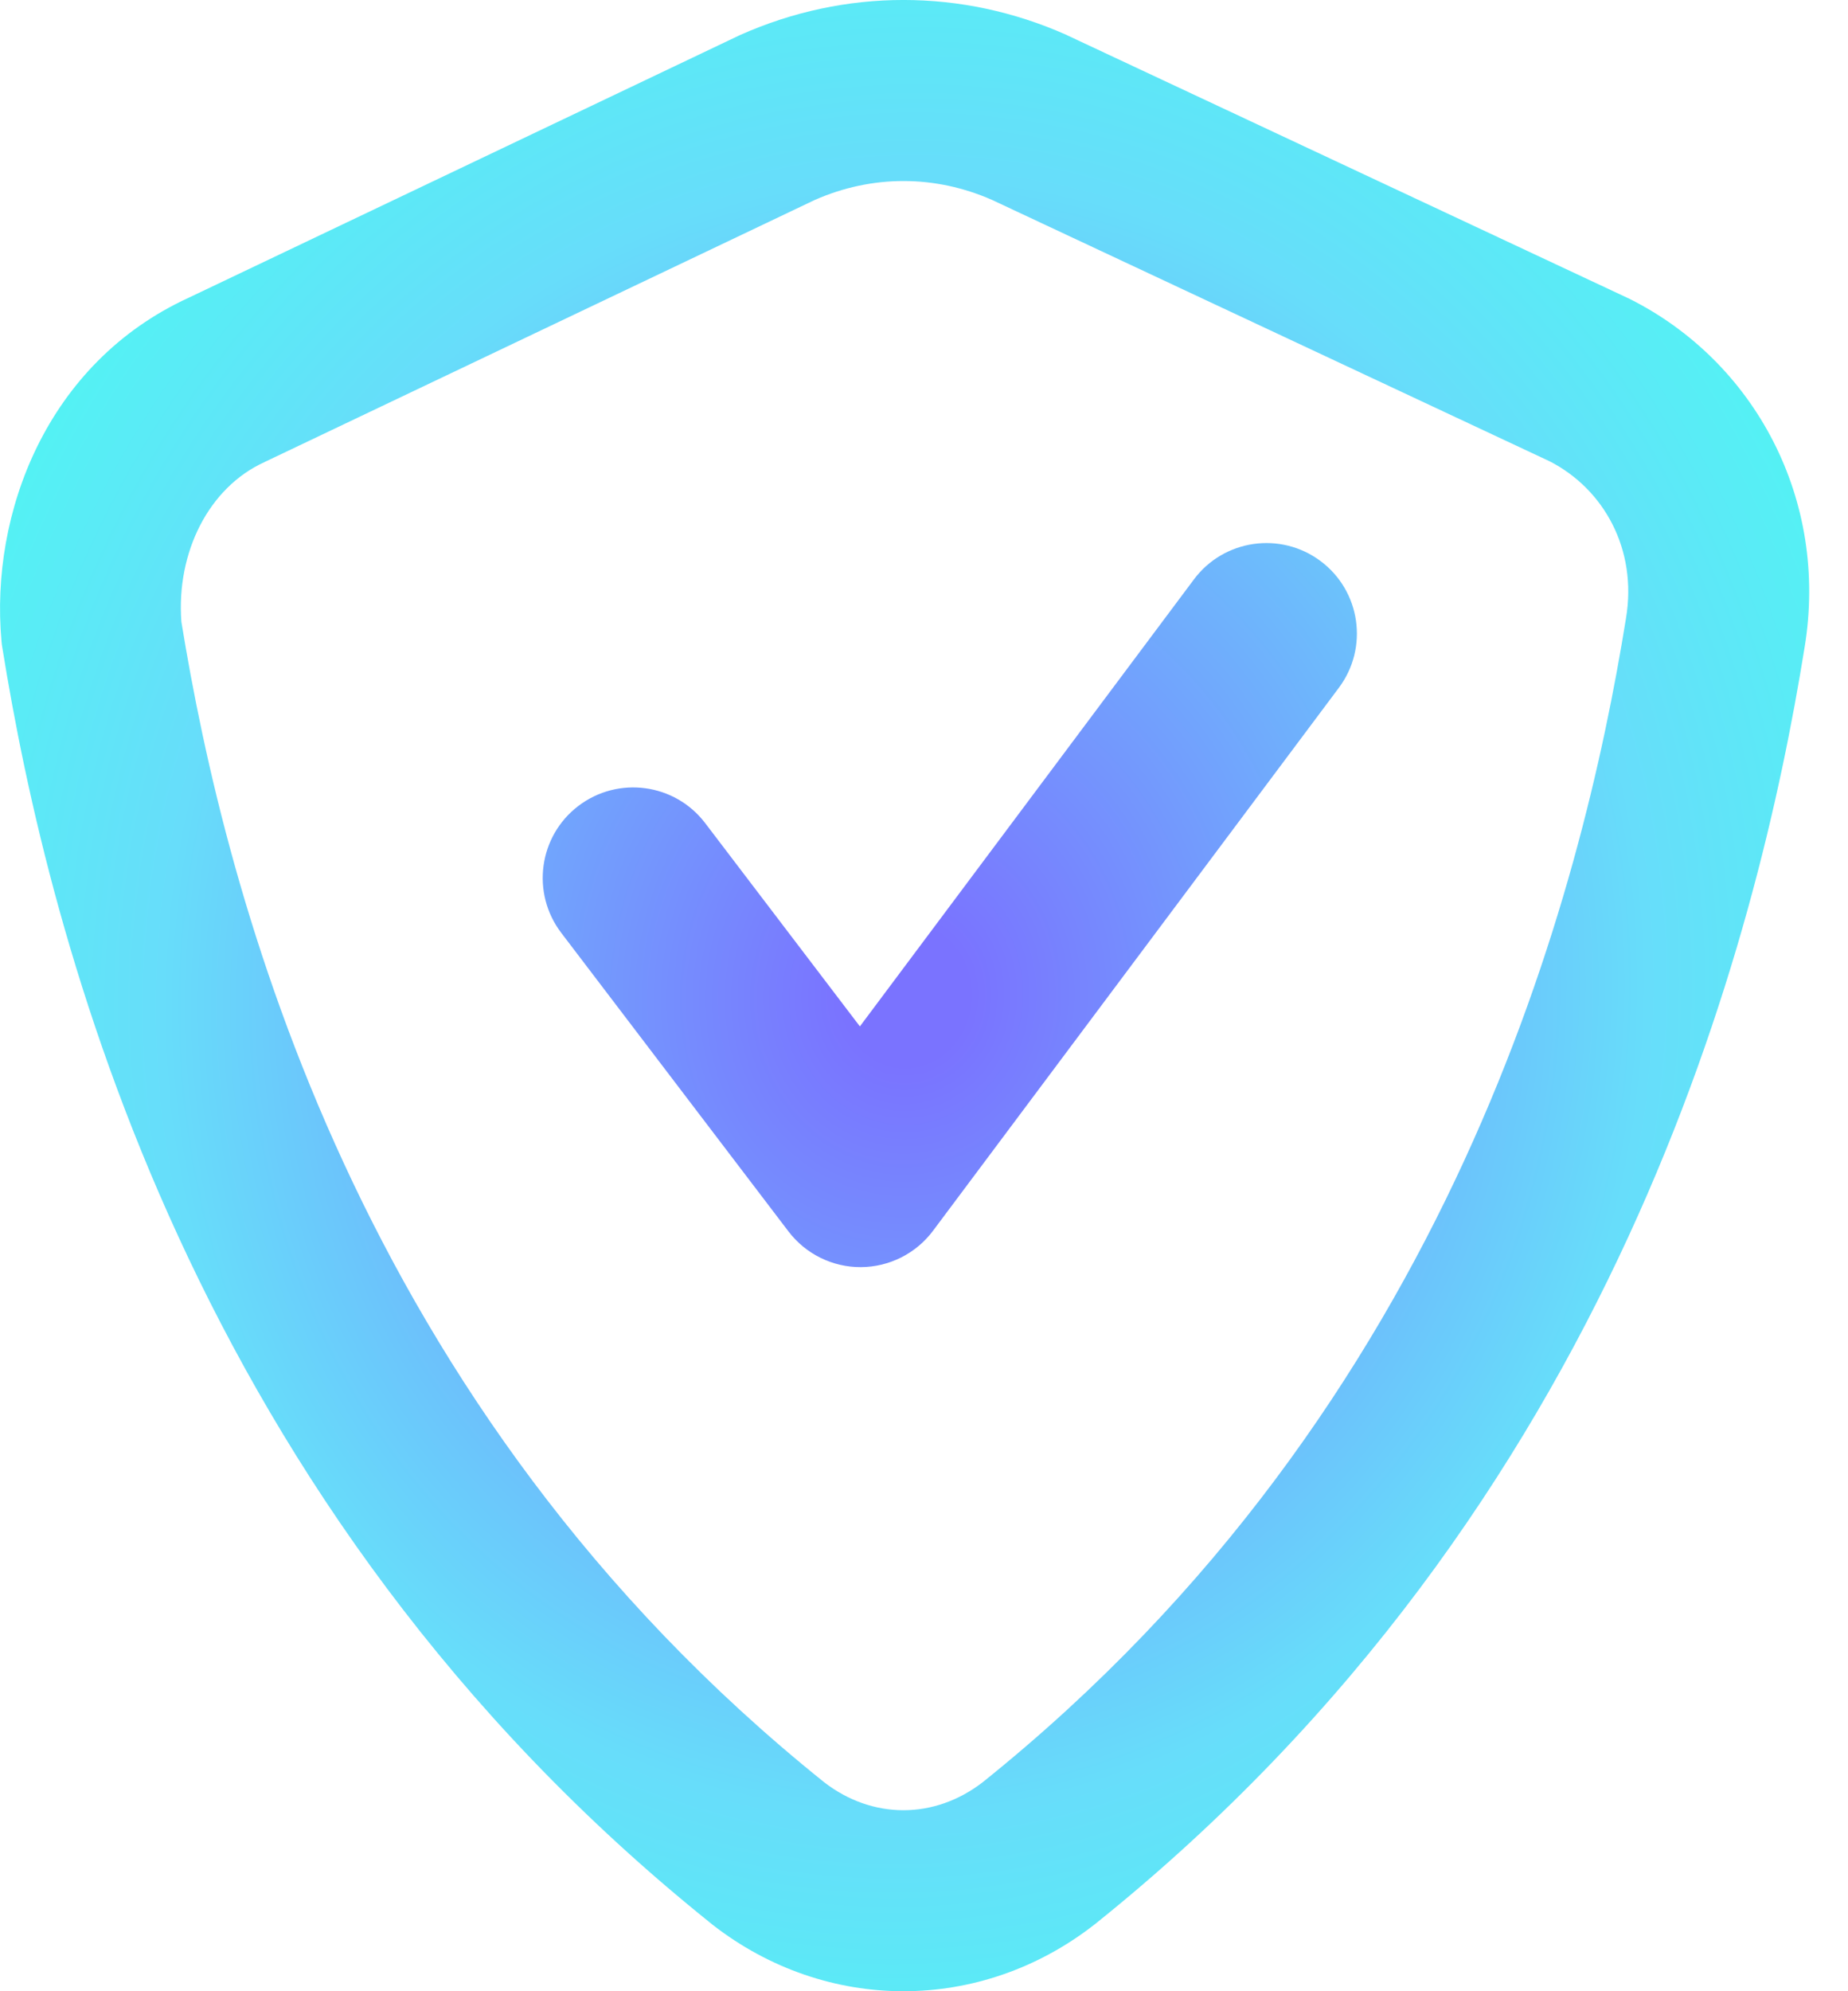 <svg width="26" height="28" viewBox="0 0 26 28" fill="none" xmlns="http://www.w3.org/2000/svg">
<path fill-rule="evenodd" clip-rule="evenodd" d="M10.416 0.491C11.888 -0.164 13.533 -0.164 15.005 0.491L15.027 0.502L22.896 4.188C22.906 4.193 22.916 4.197 22.926 4.202C24.689 5.085 25.733 7.025 25.389 9.105C24.735 13.165 22.753 21.169 15.41 27.053L15.396 27.064C13.794 28.312 11.627 28.312 10.024 27.064L10.011 27.053C2.665 21.168 0.685 13.161 0.032 9.102C0.027 9.073 0.023 9.044 0.021 9.015C-0.142 7.218 0.658 5.102 2.654 4.187L10.386 0.505C10.396 0.5 10.406 0.496 10.416 0.491ZM11.465 2.811L3.739 6.489L3.719 6.499C2.941 6.853 2.478 7.763 2.552 8.744C3.175 12.577 5.013 19.782 11.595 25.061C12.274 25.586 13.146 25.586 13.826 25.061C20.435 19.761 22.261 12.517 22.876 8.697L22.877 8.691C23.038 7.726 22.566 6.876 21.799 6.485L13.959 2.812C13.154 2.457 12.27 2.457 11.465 2.811Z" fill="url(#paint0_radial_1300_30472)"/>
<path fill-rule="evenodd" clip-rule="evenodd" d="M18.58 7.89C19.143 8.311 19.258 9.108 18.837 9.671L13.126 17.308C12.887 17.627 12.511 17.816 12.112 17.818C11.713 17.82 11.336 17.634 11.094 17.317L7.896 13.117C7.47 12.557 7.578 11.759 8.137 11.333C8.697 10.907 9.495 11.015 9.921 11.574L12.098 14.433L16.798 8.147C17.219 7.584 18.017 7.469 18.58 7.89Z" fill="url(#paint1_radial_1300_30472)"/>
<defs>
<radialGradient id="paint0_radial_1300_30472" cx="0" cy="0" r="1" gradientUnits="userSpaceOnUse" gradientTransform="translate(12.727 14) rotate(98.858) scale(17.711 16.181)">
<stop offset="0.055" stop-color="#7A73FF"/>
<stop offset="0.65" stop-color="#67DDFA"/>
<stop offset="1" stop-color="#4AFCF1"/>
</radialGradient>
<radialGradient id="paint1_radial_1300_30472" cx="0" cy="0" r="1" gradientUnits="userSpaceOnUse" gradientTransform="translate(12.727 14) rotate(98.858) scale(17.711 16.181)">
<stop offset="0.055" stop-color="#7A73FF"/>
<stop offset="0.65" stop-color="#67DDFA"/>
<stop offset="1" stop-color="#4AFCF1"/>
</radialGradient>
</defs>
</svg>

